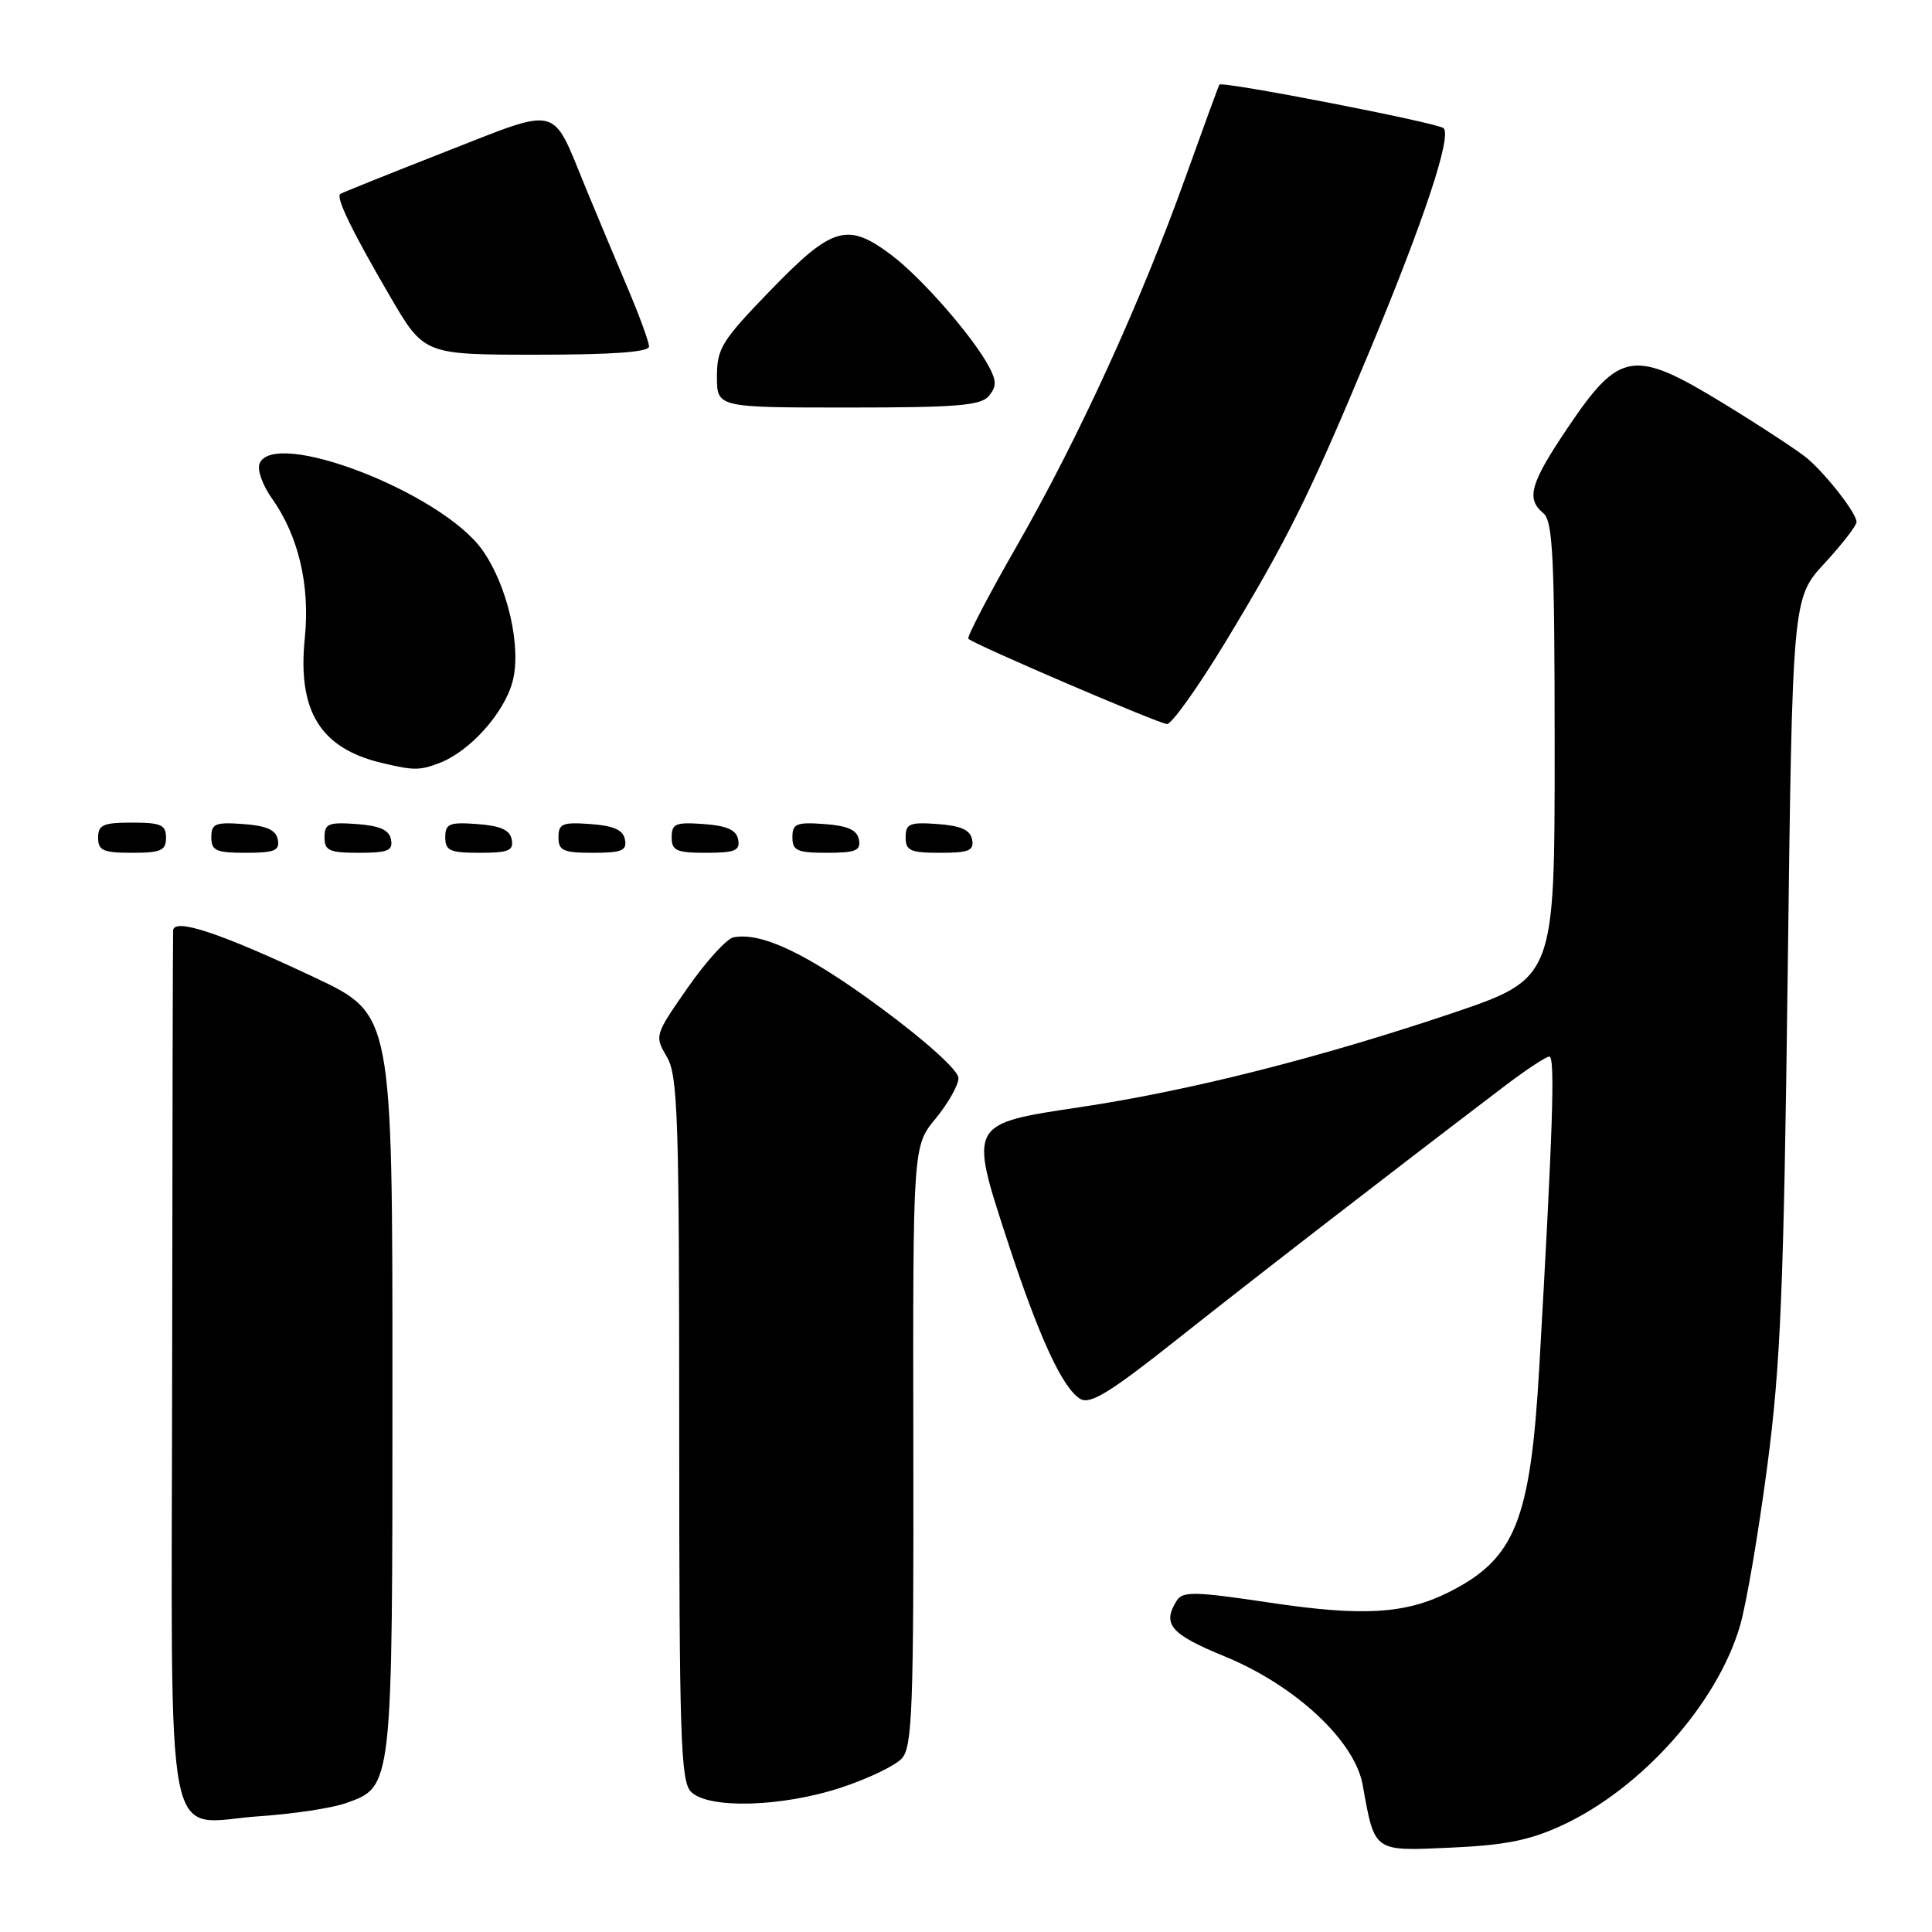 <?xml version="1.0" encoding="UTF-8" standalone="no"?>
<!DOCTYPE svg PUBLIC "-//W3C//DTD SVG 1.1//EN" "http://www.w3.org/Graphics/SVG/1.1/DTD/svg11.dtd" >
<svg xmlns="http://www.w3.org/2000/svg" xmlns:xlink="http://www.w3.org/1999/xlink" version="1.1" viewBox="0 0 256 256">
 <g >
 <path fill="currentColor"
d=" M 207.00 241.86 C 217.54 236.97 227.58 225.70 230.57 215.39 C 231.40 212.56 233.01 203.10 234.16 194.37 C 235.94 180.90 236.35 171.00 236.88 128.88 C 237.50 79.27 237.50 79.27 241.75 74.65 C 244.09 72.12 246.00 69.65 246.00 69.16 C 246.00 68.03 242.13 63.03 239.51 60.77 C 238.40 59.82 233.39 56.53 228.38 53.46 C 216.49 46.19 214.63 46.47 207.81 56.56 C 202.76 64.04 202.17 66.07 204.50 68.00 C 205.77 69.06 206.00 73.82 206.00 99.46 C 206.00 129.67 206.00 129.67 192.25 134.31 C 174.74 140.20 157.57 144.54 143.14 146.70 C 128.37 148.91 128.41 148.84 133.42 164.20 C 137.62 177.08 140.77 183.93 143.14 185.36 C 144.45 186.15 147.11 184.51 156.14 177.34 C 166.13 169.42 184.20 155.44 199.50 143.81 C 202.25 141.72 204.86 140.01 205.30 140.00 C 206.08 140.00 205.76 149.77 203.96 181.22 C 202.79 201.51 200.77 206.54 192.00 210.96 C 186.22 213.87 180.53 214.20 168.26 212.36 C 158.40 210.88 156.72 210.84 155.94 212.07 C 153.95 215.21 155.08 216.53 162.25 219.47 C 171.63 223.32 179.50 230.64 180.56 236.50 C 182.18 245.48 181.90 245.29 192.27 244.82 C 199.45 244.50 202.72 243.84 207.00 241.86 Z  M 45.78 238.94 C 52.06 236.72 52.00 237.23 52.00 183.24 C 52.00 134.39 52.00 134.39 41.75 129.55 C 29.22 123.63 23.03 121.57 22.94 123.30 C 22.90 123.96 22.84 150.12 22.81 181.42 C 22.74 247.76 21.52 241.53 34.50 240.65 C 38.90 240.35 43.98 239.58 45.78 238.94 Z  M 111.44 236.87 C 115.00 235.70 118.63 233.96 119.50 233.00 C 120.89 231.46 121.08 226.40 121.02 191.56 C 120.96 151.87 120.96 151.87 123.98 148.21 C 125.64 146.19 127.00 143.78 127.00 142.85 C 127.00 141.85 122.75 138.00 116.75 133.57 C 107.07 126.42 100.95 123.48 97.20 124.20 C 96.30 124.37 93.57 127.37 91.13 130.87 C 86.76 137.13 86.72 137.26 88.35 140.01 C 89.82 142.50 90.00 147.88 90.00 189.33 C 90.00 230.29 90.19 236.05 91.57 237.43 C 93.86 239.72 103.60 239.45 111.44 236.87 Z  M 22.00 111.00 C 22.00 109.30 21.33 109.00 17.50 109.00 C 13.67 109.00 13.00 109.30 13.00 111.00 C 13.00 112.70 13.67 113.00 17.50 113.00 C 21.33 113.00 22.00 112.70 22.00 111.00 Z  M 36.81 111.25 C 36.57 109.97 35.34 109.42 32.24 109.19 C 28.53 108.92 28.00 109.14 28.00 110.94 C 28.00 112.72 28.62 113.00 32.57 113.00 C 36.39 113.00 37.09 112.71 36.81 111.25 Z  M 51.81 111.25 C 51.57 109.97 50.34 109.42 47.24 109.19 C 43.53 108.92 43.00 109.14 43.00 110.94 C 43.00 112.72 43.62 113.00 47.57 113.00 C 51.39 113.00 52.09 112.71 51.81 111.25 Z  M 67.81 111.25 C 67.57 109.97 66.34 109.42 63.24 109.19 C 59.53 108.92 59.00 109.14 59.00 110.94 C 59.00 112.72 59.62 113.00 63.57 113.00 C 67.39 113.00 68.09 112.71 67.81 111.25 Z  M 82.81 111.25 C 82.57 109.97 81.34 109.42 78.24 109.19 C 74.53 108.92 74.00 109.14 74.00 110.94 C 74.00 112.72 74.62 113.00 78.57 113.00 C 82.39 113.00 83.09 112.71 82.81 111.25 Z  M 97.81 111.25 C 97.57 109.97 96.34 109.42 93.24 109.19 C 89.53 108.92 89.00 109.14 89.00 110.94 C 89.00 112.72 89.62 113.00 93.57 113.00 C 97.39 113.00 98.09 112.71 97.81 111.25 Z  M 113.81 111.25 C 113.57 109.97 112.34 109.42 109.24 109.19 C 105.53 108.92 105.00 109.14 105.00 110.94 C 105.00 112.72 105.62 113.00 109.57 113.00 C 113.39 113.00 114.09 112.71 113.81 111.25 Z  M 128.81 111.25 C 128.57 109.97 127.34 109.42 124.24 109.19 C 120.53 108.92 120.00 109.14 120.00 110.94 C 120.00 112.72 120.62 113.00 124.57 113.00 C 128.39 113.00 129.09 112.71 128.81 111.25 Z  M 58.21 101.11 C 62.23 99.58 66.78 94.53 67.91 90.34 C 69.14 85.78 67.26 77.58 63.90 72.86 C 58.49 65.26 36.22 56.66 34.38 61.46 C 34.07 62.27 34.81 64.33 36.03 66.04 C 39.55 70.99 41.10 77.56 40.39 84.53 C 39.40 94.18 42.42 99.12 50.50 101.07 C 54.78 102.10 55.59 102.11 58.21 101.11 Z  M 162.27 85.25 C 170.58 71.54 173.56 65.53 181.45 46.58 C 188.69 29.20 192.42 17.97 191.27 16.98 C 190.45 16.26 161.88 10.71 161.57 11.21 C 161.47 11.37 159.45 16.90 157.08 23.50 C 151.12 40.12 142.94 58.00 134.80 72.22 C 131.01 78.83 128.09 84.42 128.31 84.64 C 129.06 85.39 153.49 95.87 154.63 95.94 C 155.24 95.97 158.68 91.16 162.27 85.25 Z  M 131.03 52.47 C 132.06 51.22 132.06 50.48 131.02 48.54 C 128.91 44.59 122.14 36.84 118.20 33.86 C 112.32 29.40 110.34 29.96 102.17 38.39 C 95.64 45.13 95.00 46.15 95.00 49.89 C 95.00 54.00 95.00 54.00 112.38 54.00 C 126.78 54.00 129.97 53.74 131.03 52.47 Z  M 86.00 45.92 C 86.00 45.32 84.72 41.83 83.17 38.17 C 81.61 34.50 79.10 28.50 77.59 24.84 C 73.03 13.75 74.40 14.09 58.96 20.13 C 51.56 23.03 45.31 25.54 45.09 25.70 C 44.46 26.14 46.66 30.66 51.67 39.25 C 56.19 47.00 56.19 47.00 71.10 47.00 C 81.12 47.00 86.00 46.65 86.00 45.92 Z "/>
</g>
</svg>
